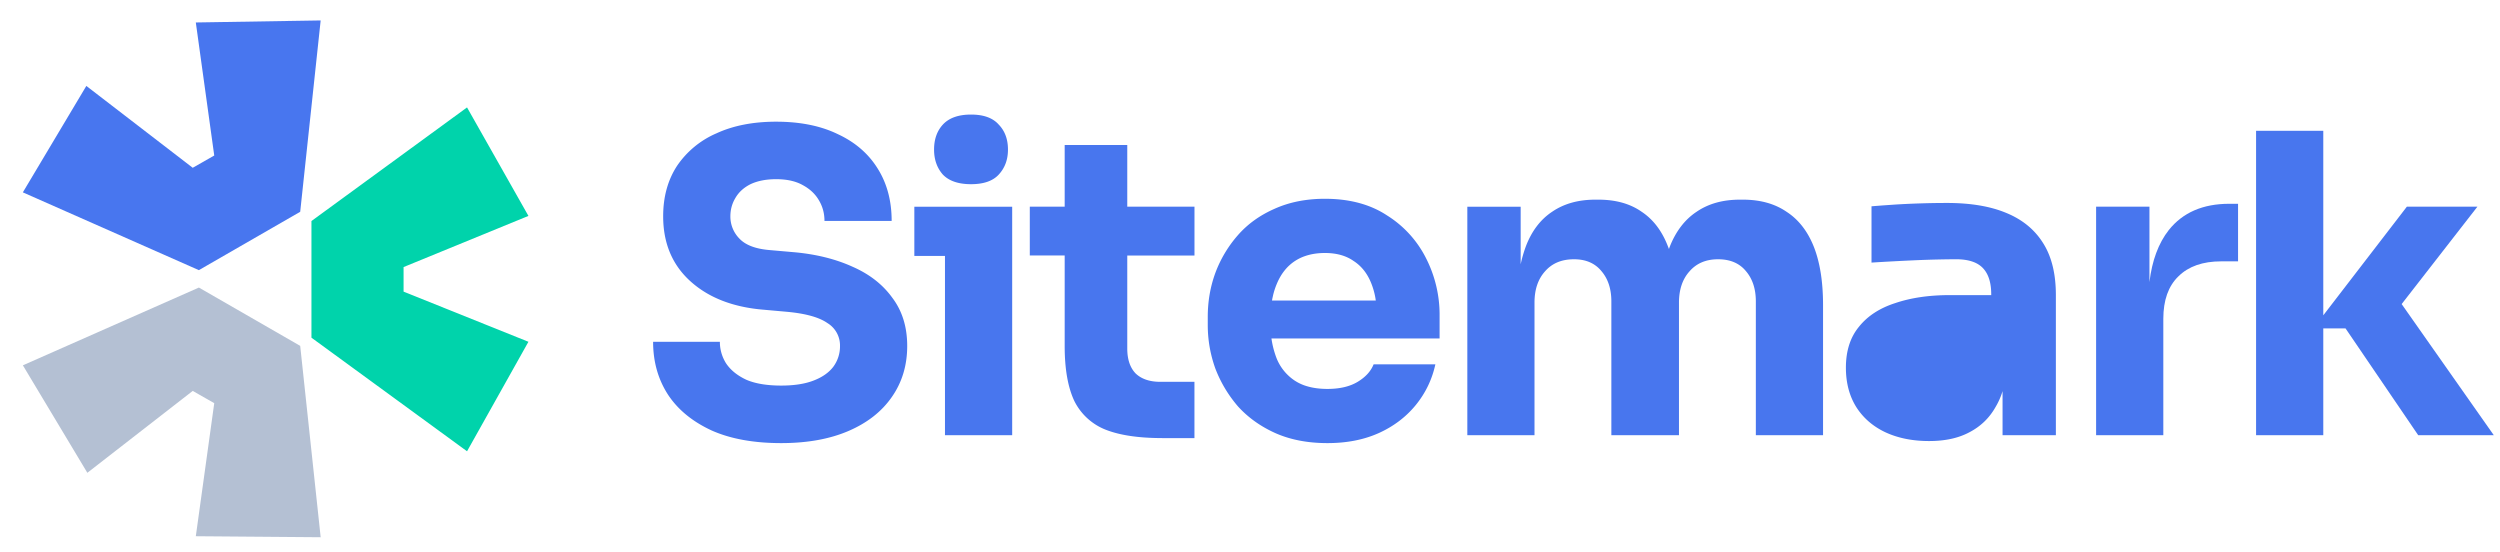  <svg width="86" height="19" viewBox="0 0 86 19" fill="none" xmlns="http://www.w3.org/2000/svg">
        <path fill="#B4C0D3" d="m.787 12.567 6.055-2.675 3.485 2.006.704 6.583-4.295-.035.634-4.577-.74-.422-3.625 2.817-2.218-3.697Z" />
        <path fill="#00D3AB" d="m10.714 11.616 5.352 3.908 2.112-3.767-4.295-1.725v-.845l4.295-1.76-2.112-3.732-5.352 3.908v4.013Z" />
        <path fill="#4876EF" d="m10.327 7.286.704-6.583-4.295.07.634 4.577-.74.422-3.66-2.816L.786 6.617l6.055 2.676 3.485-2.007Z" />
        <path
          fill="#4876EE"
          d="M32.507 8.804v6.167h2.312v-7.86h-3.366v1.693h1.054ZM32.435 6.006c.212.22.535.33.968.33.434 0 .751-.11.953-.33.213-.23.318-.516.318-.86 0-.354-.105-.641-.318-.86-.202-.23-.52-.345-.953-.345-.433 0-.756.115-.968.344-.202.22-.303.507-.303.86 0 .345.101.632.303.861ZM24.46 14.799c.655.296 1.46.444 2.413.444.896 0 1.667-.139 2.312-.416.645-.277 1.141-.664 1.488-1.162.357-.506.535-1.094.535-1.764 0-.65-.169-1.2-.506-1.649-.328-.459-.785-.818-1.373-1.076-.587-.267-1.266-.435-2.037-.502l-.809-.071c-.481-.039-.828-.168-1.04-.388a1.08 1.08 0 0 1-.318-.774c0-.23.058-.44.173-.631.116-.201.29-.359.52-.474.241-.114.535-.172.882-.172.366 0 .67.067.91.201.053.029.104.059.15.09l.012.009.052.037c.146.111.263.243.35.395.125.21.188.444.188.703h2.311c0-.689-.159-1.286-.476-1.793-.318-.516-.776-.913-1.373-1.19-.588-.287-1.296-.43-2.124-.43-.79 0-1.474.133-2.052.4a3.131 3.131 0 0 0-1.358 1.12c-.318.487-.477 1.066-.477 1.735 0 .927.314 1.673.94 2.237.626.564 1.464.89 2.514.976l.794.071c.645.058 1.113.187 1.401.388a.899.899 0 0 1 .434.788 1.181 1.181 0 0 1-.231.717c-.154.201-.38.36-.68.474-.298.115-.669.172-1.112.172-.49 0-.89-.067-1.199-.2-.308-.144-.539-.33-.694-.56a1.375 1.375 0 0 1-.216-.746h-2.297c0 .679.168 1.281.505 1.807.337.517.834.928 1.489 1.234ZM39.977 15.07c-.8 0-1.445-.095-1.936-.286a2.03 2.03 0 0 1-1.084-.99c-.221-.469-.332-1.1-.332-1.893V8.789h-1.2V7.11h1.2V4.988h2.153V7.11h2.312V8.79h-2.312v3.198c0 .373.096.66.289.86.202.192.486.287.852.287h1.17v1.937h-1.112Z"
        />
        <path
          fill="#4876EE"
          fillRule="evenodd"
          d="M43.873 14.899c.52.23 1.117.344 1.791.344.665 0 1.252-.115 1.763-.344.51-.23.934-.55 1.271-.96.337-.412.564-.88.679-1.407h-2.124c-.096.24-.279.44-.549.603-.27.162-.616.244-1.04.244-.262 0-.497-.031-.704-.093a1.572 1.572 0 0 1-.423-.194 1.662 1.662 0 0 1-.636-.803 3.159 3.159 0 0 1-.163-.645h5.784v-.775a4.28 4.28 0 0 0-.463-1.98 3.686 3.686 0 0 0-1.343-1.477c-.578-.382-1.291-.574-2.139-.574-.645 0-1.223.115-1.733.345-.501.22-.92.52-1.257.903a4.178 4.178 0 0 0-.78 1.305c-.174.478-.26.98-.26 1.506v.287c0 .507.086 1.004.26 1.492.183.478.443.913.78 1.305.347.382.775.688 1.286.918Zm-.094-4.674.02-.09a2.507 2.507 0 0 1 .117-.356c.145-.354.356-.622.636-.804.104-.067.217-.123.339-.165.204-.071.433-.107.686-.107.395 0 .723.09.983.272.27.173.472.426.607.76a2.487 2.487 0 0 1 .16.603h-3.57c.006-.038.013-.076.022-.113Z"
          clipRule="evenodd"
        />
        <path
          fill="#4876EE"
          d="M50.476 14.97V7.112h1.835v1.98a4.54 4.54 0 0 1 .173-.603c.202-.536.506-.937.91-1.205.405-.277.9-.416 1.488-.416h.101c.598 0 1.094.139 1.489.416.404.268.707.67.91 1.205l.016.04.013.037.028-.077c.212-.536.52-.937.925-1.205.405-.277.901-.416 1.489-.416h.1c.598 0 1.098.139 1.503.416.414.268.727.67.94 1.205.211.535.317 1.205.317 2.008v4.475h-2.312v-4.604c0-.43-.115-.78-.346-1.047-.222-.268-.54-.402-.954-.402-.414 0-.742.139-.982.416-.241.268-.362.626-.362 1.076v4.56h-2.326v-4.603c0-.43-.115-.78-.346-1.047-.222-.268-.535-.402-.94-.402-.423 0-.756.139-.996.416-.241.268-.362.626-.362 1.076v4.56h-2.311Z"
        />
        <path
          fill="#4876EE"
          fillRule="evenodd"
          d="M68.888 13.456v1.515h1.834v-4.82c0-.726-.144-1.319-.433-1.778-.289-.468-.712-.817-1.271-1.047-.549-.23-1.228-.344-2.037-.344a27.76 27.76 0 0 0-.896.014c-.318.01-.626.024-.924.043l-.229.016a36.79 36.79 0 0 0-.552.042v1.936a81.998 81.998 0 0 1 1.733-.09 37.806 37.806 0 0 1 1.171-.025c.424 0 .732.1.925.301.193.201.289.502.289.904v.029h-1.43c-.704 0-1.325.09-1.864.272-.54.172-.959.445-1.257.818-.299.363-.448.832-.448 1.405 0 .526.12.98.361 1.363.24.373.573.66.997.86.433.201.934.302 1.502.302.55 0 1.012-.1 1.388-.302.385-.2.683-.487.895-.86a2.443 2.443 0 0 0 .228-.498l.018-.056Zm-.39-1.397v-.63h-1.445c-.405 0-.718.1-.939.3-.212.192-.318.455-.318.79 0 .157.026.3.08.429a.99.99 0 0 0 .238.345c.221.191.534.287.939.287a2.125 2.125 0 0 0 .394-.038c.106-.021.206-.052.3-.092.212-.095.385-.253.52-.473.135-.22.212-.526.23-.918Z"
          clipRule="evenodd"
        />
        <path
          fill="#4876EE"
          d="M72.106 14.97V7.11h1.835v2.595c.088-.74.31-1.338.665-1.791.481-.603 1.174-.904 2.08-.904h.303v1.98h-.578c-.635 0-1.127.172-1.473.516-.347.334-.52.822-.52 1.463v4.001h-2.312ZM79.92 11.298h.767l2.499 3.672h2.6l-3.169-4.51 2.606-3.35h-2.427l-2.875 3.737V4.5h-2.312v10.47h2.312v-3.672Z"
        />
      </svg>